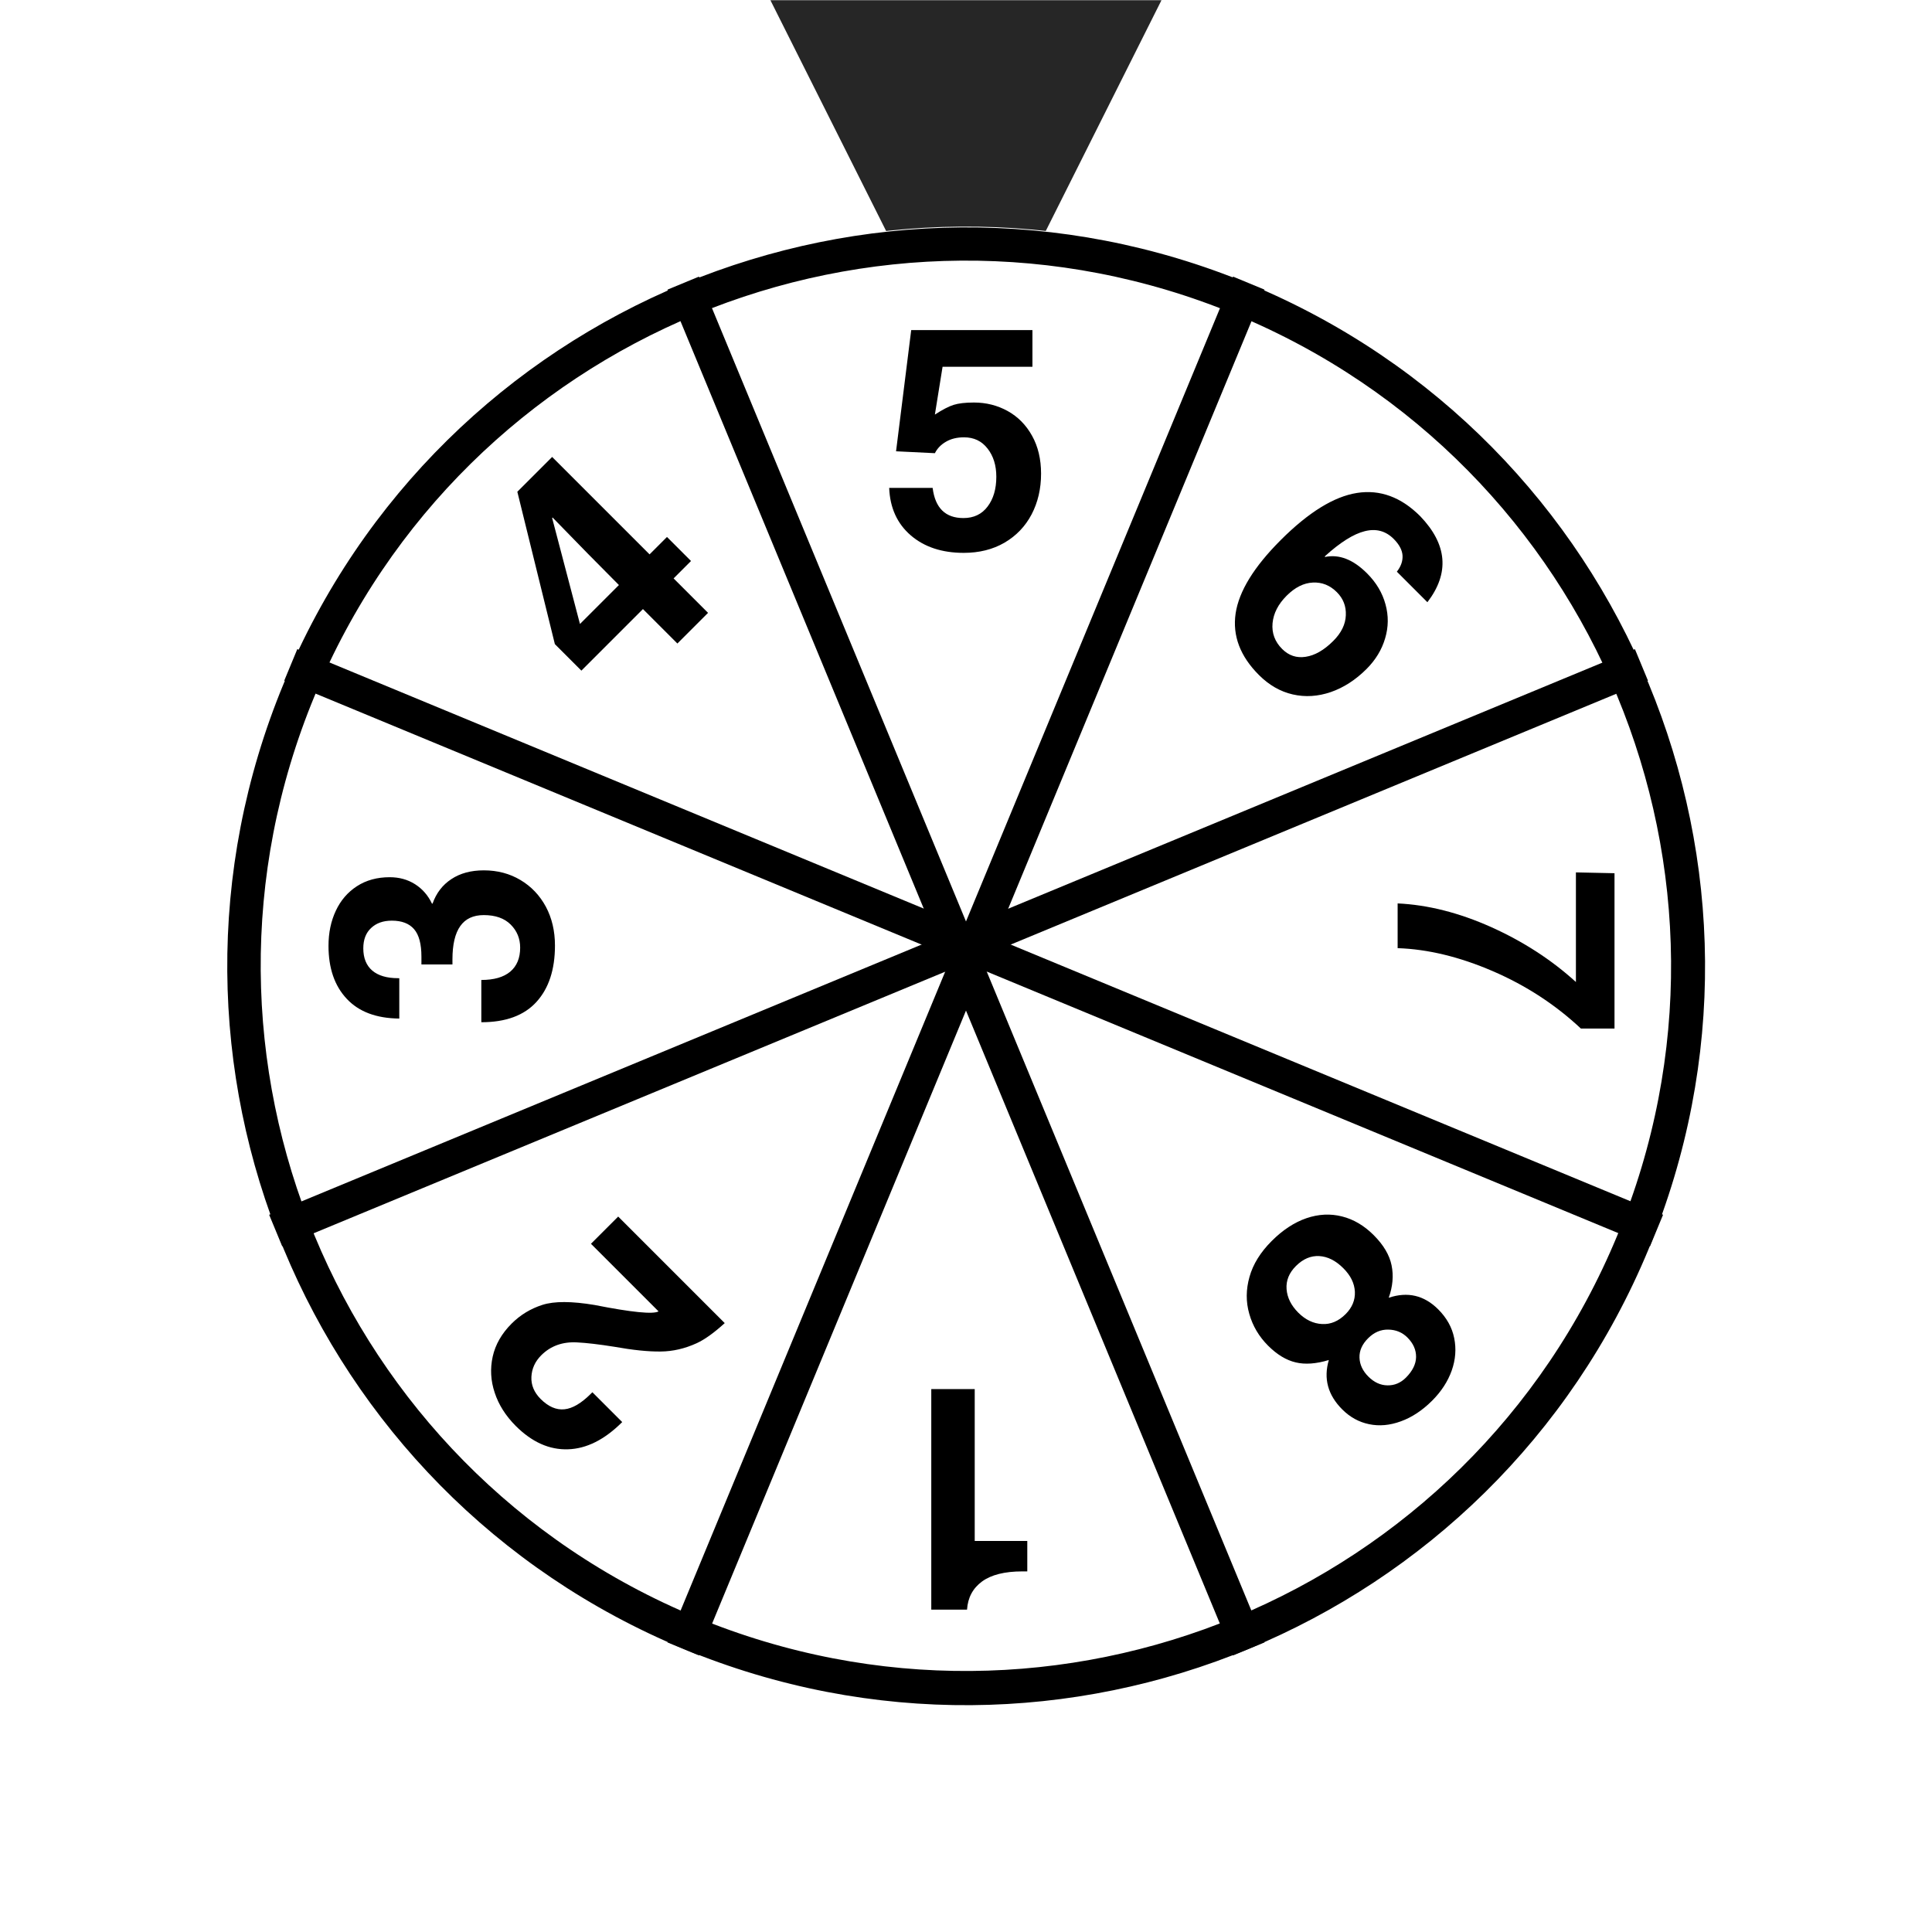 <svg xmlns="http://www.w3.org/2000/svg" xmlns:xlink="http://www.w3.org/1999/xlink" width="340" zoomAndPan="magnify" viewBox="0 0 255 255" height="340" preserveAspectRatio="xMidYMid meet" version="1.0"><defs><g/><clipPath id="5bb57d3dfa"><path d="M 101.684 0.027 L 153.301 0.027 L 153.301 51.496 L 101.684 51.496 Z M 101.684 0.027 " clip-rule="nonzero"/></clipPath><clipPath id="906177d2dd"><path d="M 127.492 51.496 L 101.684 0.027 L 153.301 0.027 Z M 127.492 51.496 " clip-rule="nonzero"/></clipPath><clipPath id="e8d3fc05d9"><path d="M 29 29 L 226 29 L 226 226 L 29 226 Z M 29 29 " clip-rule="nonzero"/></clipPath><clipPath id="548351cf7e"><path d="M 180.289 254.926 L 0.047 180.27 L 74.707 0.031 L 254.945 74.688 Z M 180.289 254.926 " clip-rule="nonzero"/></clipPath><clipPath id="a4298094f8"><path d="M 90.168 217.598 C 139.941 238.215 197 214.578 217.617 164.809 C 238.234 115.035 214.598 57.977 164.824 37.359 C 115.055 16.742 57.992 40.379 37.379 90.148 C 16.762 139.922 40.398 196.984 90.168 217.598 Z M 90.168 217.598 " clip-rule="nonzero"/></clipPath><clipPath id="7615e3a283"><path d="M 29 30 L 226 30 L 226 226 L 29 226 Z M 29 30 " clip-rule="nonzero"/></clipPath><clipPath id="6f824a7c17"><path d="M 180.289 254.926 L 0.133 180.305 L 74.754 0.148 L 254.91 74.77 Z M 180.289 254.926 " clip-rule="nonzero"/></clipPath><clipPath id="1a37827291"><path d="M 180.289 254.926 L 0.133 180.305 L 74.754 0.148 L 254.91 74.77 Z M 180.289 254.926 " clip-rule="nonzero"/></clipPath><clipPath id="12fe215e70"><path d="M 90.211 217.617 C 139.957 238.223 196.992 214.598 217.602 164.848 C 238.207 115.102 214.582 58.066 164.832 37.461 C 115.086 16.852 58.051 40.477 37.441 90.227 C 16.836 139.977 40.461 197.008 90.211 217.617 Z M 90.211 217.617 " clip-rule="nonzero"/></clipPath></defs><rect x="-25.5" width="306" fill="#ffffff" y="-25.5" height="306" fill-opacity="1"/><g clip-path="url(#5bb57d3dfa)"><g clip-path="url(#906177d2dd)"><path fill="#262626" d="M 153.301 51.496 L 101.684 51.496 L 101.684 0.027 L 153.301 0.027 Z M 153.301 51.496 " fill-opacity="1" fill-rule="nonzero"/></g></g><g clip-path="url(#e8d3fc05d9)"><g clip-path="url(#548351cf7e)"><g clip-path="url(#a4298094f8)"><path fill="#ffffff" d="M 180.289 254.926 L 0.047 180.27 L 74.707 0.031 L 254.945 74.688 Z M 180.289 254.926 " fill-opacity="1" fill-rule="nonzero"/></g></g></g><g clip-path="url(#7615e3a283)"><g clip-path="url(#6f824a7c17)"><g clip-path="url(#1a37827291)"><g clip-path="url(#12fe215e70)"><path stroke-linecap="butt" transform="matrix(-0.693, -0.287, 0.287, -0.693, 180.288, 254.928)" fill="none" stroke-linejoin="miter" d="M 130.053 -0.001 C 58.23 -0.001 0.001 58.228 -0.001 130.058 C -0.001 201.881 58.227 260.109 130.055 260.107 C 201.881 260.112 260.109 201.883 260.111 130.053 C 260.109 58.225 201.883 0.002 130.053 -0.001 Z M 130.053 -0.001 " stroke="#000000" stroke-width="12" stroke-opacity="1" stroke-miterlimit="4"/></g></g></g></g><path stroke-linecap="butt" transform="matrix(-0.287, 0.693, -0.693, -0.287, 166.905, 38.233)" fill="none" stroke-linejoin="miter" d="M -0.002 2.999 L 260.12 3.002 " stroke="#000000" stroke-width="6" stroke-opacity="1" stroke-miterlimit="4"/><path stroke-linecap="butt" transform="matrix(0.693, 0.287, -0.287, 0.693, 39.24, 85.679)" fill="none" stroke-linejoin="miter" d="M 0 3 L 260.12 2.998 " stroke="#000000" stroke-width="6" stroke-opacity="1" stroke-miterlimit="4"/><path stroke-linecap="butt" transform="matrix(0.287, 0.693, -0.693, 0.287, 92.251, 36.511)" fill="none" stroke-linejoin="miter" d="M -0.001 3 L 260.118 3.001 " stroke="#000000" stroke-width="6" stroke-opacity="1" stroke-miterlimit="4"/><path stroke-linecap="butt" transform="matrix(0.693, -0.287, 0.287, 0.693, 35.527, 160.334)" fill="none" stroke-linejoin="miter" d="M -0.002 3.002 L 260.119 2.999 " stroke="#000000" stroke-width="6" stroke-opacity="1" stroke-miterlimit="4"/><g fill="#000000" fill-opacity="1"><g transform="translate(138.417, 183.343)"><g><path d="M -9.766 0 L -9.766 20.047 L -2.828 20.047 L -2.828 24.062 L -3.484 24.062 C -5.805 24.062 -7.578 24.504 -8.797 25.391 C -10.016 26.285 -10.676 27.523 -10.781 29.109 L -15.5 29.109 L -15.5 0 Z M -9.766 0 "/></g></g></g><g fill="#000000" fill-opacity="1"><g transform="translate(96.405, 175.383)"><g><path d="M -17.922 -3.141 C -13.016 -2.172 -10.203 -1.891 -9.484 -2.297 L -18.406 -11.219 L -14.812 -14.812 L -0.75 -0.75 C -2.145 0.52 -3.367 1.398 -4.422 1.891 C -6.004 2.617 -7.602 2.988 -9.219 3 C -10.844 3.02 -12.875 2.812 -15.312 2.375 C -17.344 2.051 -18.984 1.859 -20.234 1.797 C -22.148 1.691 -23.727 2.258 -24.969 3.5 C -25.781 4.312 -26.211 5.258 -26.266 6.344 C -26.316 7.426 -25.91 8.398 -25.047 9.266 C -24.023 10.285 -22.977 10.738 -21.906 10.625 C -20.844 10.52 -19.676 9.832 -18.406 8.562 L -18.219 8.375 L -14.281 12.312 C -16.602 14.633 -18.988 15.832 -21.438 15.906 C -23.895 15.988 -26.191 14.961 -28.328 12.828 C -29.66 11.492 -30.586 10.031 -31.109 8.438 C -31.641 6.852 -31.727 5.266 -31.375 3.672 C -31.02 2.078 -30.188 0.625 -28.875 -0.688 C -27.727 -1.832 -26.375 -2.656 -24.812 -3.156 C -23.25 -3.656 -20.953 -3.648 -17.922 -3.141 Z M -17.922 -3.141 "/></g></g></g><g fill="#000000" fill-opacity="1"><g transform="translate(72.467, 136.031)"><g><path d="M -15.453 -16.766 L -15.375 -16.766 C -14.883 -18.16 -14.055 -19.238 -12.891 -20 C -11.734 -20.77 -10.305 -21.156 -8.609 -21.156 C -6.805 -21.156 -5.191 -20.727 -3.766 -19.875 C -2.348 -19.031 -1.234 -17.859 -0.422 -16.359 C 0.379 -14.859 0.781 -13.148 0.781 -11.234 C 0.781 -8.066 -0.031 -5.586 -1.656 -3.797 C -3.281 -2.004 -5.707 -1.109 -8.938 -1.109 L -8.938 -6.688 C -7.27 -6.688 -6 -7.051 -5.125 -7.781 C -4.25 -8.52 -3.812 -9.578 -3.812 -10.953 C -3.812 -12.148 -4.227 -13.164 -5.062 -14 C -5.895 -14.832 -7.078 -15.25 -8.609 -15.25 C -10.004 -15.25 -11.039 -14.766 -11.719 -13.797 C -12.406 -12.828 -12.75 -11.359 -12.75 -9.391 L -12.75 -8.734 L -16.844 -8.734 L -16.844 -9.766 C -16.844 -11.43 -17.164 -12.641 -17.812 -13.391 C -18.457 -14.141 -19.438 -14.516 -20.75 -14.516 C -21.895 -14.516 -22.805 -14.191 -23.484 -13.547 C -24.172 -12.91 -24.516 -12.016 -24.516 -10.859 C -24.516 -9.578 -24.117 -8.598 -23.328 -7.922 C -22.535 -7.254 -21.398 -6.922 -19.922 -6.922 L -19.766 -6.922 L -19.766 -1.594 C -22.797 -1.625 -25.109 -2.492 -26.703 -4.203 C -28.305 -5.91 -29.109 -8.238 -29.109 -11.188 C -29.109 -12.914 -28.785 -14.461 -28.141 -15.828 C -27.504 -17.191 -26.578 -18.27 -25.359 -19.062 C -24.141 -19.852 -22.695 -20.25 -21.031 -20.25 C -19.77 -20.25 -18.656 -19.941 -17.688 -19.328 C -16.719 -18.711 -15.973 -17.859 -15.453 -16.766 Z M -15.453 -16.766 "/></g></g></g><g fill="#000000" fill-opacity="1"><g transform="translate(80.501, 93.842)"><g><path d="M 7.531 -22.969 L 10.703 -19.797 L 8.406 -17.5 L 12.953 -12.953 L 8.906 -8.906 L 4.359 -13.453 L -3.766 -5.328 L -7.266 -8.828 L -12.219 -28.938 L -7.625 -33.531 L 5.234 -20.672 Z M -7.562 -25.531 L -7.625 -25.469 L -3.953 -11.484 L 1.188 -16.625 C -1.395 -19.207 -4.312 -22.176 -7.562 -25.531 Z M -7.562 -25.531 "/></g></g></g><g fill="#000000" fill-opacity="1"><g transform="translate(116.252, 72.19)"><g><path d="M 8.156 -23.781 L 7.141 -17.469 C 8.148 -18.125 8.973 -18.551 9.609 -18.75 C 10.254 -18.957 11.148 -19.062 12.297 -19.062 C 13.91 -19.062 15.395 -18.688 16.75 -17.938 C 18.102 -17.188 19.176 -16.098 19.969 -14.672 C 20.758 -13.254 21.156 -11.586 21.156 -9.672 C 21.156 -7.68 20.738 -5.891 19.906 -4.297 C 19.07 -2.711 17.879 -1.469 16.328 -0.562 C 14.785 0.332 12.992 0.781 10.953 0.781 C 8.078 0.781 5.742 0.008 3.953 -1.531 C 2.16 -3.082 1.211 -5.172 1.109 -7.797 L 6.844 -7.797 C 7.176 -5.141 8.531 -3.812 10.906 -3.812 C 12.27 -3.812 13.332 -4.316 14.094 -5.328 C 14.863 -6.336 15.25 -7.648 15.25 -9.266 C 15.25 -10.766 14.863 -12.004 14.094 -12.984 C 13.332 -13.973 12.297 -14.469 10.984 -14.469 C 10.055 -14.469 9.266 -14.273 8.609 -13.891 C 7.953 -13.516 7.461 -13.008 7.141 -12.375 L 2.016 -12.625 L 4.016 -28.625 L 20.016 -28.625 L 20.016 -23.781 Z M 8.156 -23.781 "/></g></g></g><g fill="#000000" fill-opacity="1"><g transform="translate(158.352, 80.188)"><g><path d="M 25.594 -9.062 C 24.539 -10.113 23.27 -10.453 21.781 -10.078 C 20.301 -9.711 18.551 -8.613 16.531 -6.781 L 16.516 -6.672 C 18.391 -7.066 20.242 -6.348 22.078 -4.516 C 23.297 -3.297 24.109 -1.93 24.516 -0.422 C 24.93 1.078 24.914 2.57 24.469 4.062 C 24.031 5.562 23.211 6.91 22.016 8.109 C 20.566 9.555 18.992 10.57 17.297 11.156 C 15.598 11.738 13.926 11.844 12.281 11.469 C 10.633 11.094 9.145 10.238 7.812 8.906 C 5.332 6.426 4.305 3.719 4.734 0.781 C 5.172 -2.145 7.156 -5.375 10.688 -8.906 C 14.352 -12.57 17.707 -14.645 20.75 -15.125 C 23.789 -15.602 26.57 -14.582 29.094 -12.062 C 32.676 -8.332 32.992 -4.547 30.047 -0.703 L 26.016 -4.734 C 26.555 -5.422 26.805 -6.129 26.766 -6.859 C 26.723 -7.586 26.332 -8.32 25.594 -9.062 Z M 17.625 4.406 C 18.688 3.344 19.238 2.211 19.281 1.016 C 19.332 -0.172 18.938 -1.188 18.094 -2.031 C 17.188 -2.938 16.129 -3.359 14.922 -3.297 C 13.723 -3.242 12.57 -2.664 11.469 -1.562 C 10.352 -0.445 9.734 0.758 9.609 2.062 C 9.492 3.375 9.914 4.508 10.875 5.469 C 11.75 6.344 12.785 6.688 13.984 6.5 C 15.191 6.32 16.406 5.625 17.625 4.406 Z M 17.625 4.406 "/></g></g></g><g fill="#000000" fill-opacity="1"><g transform="translate(184.47, 114.114)"><g><path d="M 0 11.031 L 0 5.125 C 3.988 5.312 8.102 6.352 12.344 8.25 C 16.582 10.156 20.312 12.57 23.531 15.5 L 23.531 1.031 L 28.625 1.141 L 28.625 21.641 L 24.188 21.641 C 20.801 18.473 16.922 15.945 12.547 14.062 C 8.172 12.176 3.988 11.164 0 11.031 Z M 0 11.031 "/></g></g></g><g fill="#000000" fill-opacity="1"><g transform="translate(176.436, 156.303)"><g><path d="M -1.047 23.203 C -2.723 23.711 -4.18 23.816 -5.422 23.516 C -6.672 23.223 -7.883 22.488 -9.062 21.312 C -10.27 20.102 -11.098 18.703 -11.547 17.109 C -12.004 15.523 -11.992 13.895 -11.516 12.219 C -11.047 10.551 -10.07 8.977 -8.594 7.5 C -7.133 6.039 -5.602 5.035 -4 4.484 C -2.406 3.941 -0.844 3.863 0.688 4.25 C 2.219 4.633 3.613 5.457 4.875 6.719 C 6.176 8.02 6.961 9.348 7.234 10.703 C 7.516 12.066 7.391 13.492 6.859 14.984 C 9.359 14.148 11.535 14.66 13.391 16.516 C 14.516 17.641 15.219 18.906 15.5 20.312 C 15.789 21.727 15.68 23.156 15.172 24.594 C 14.66 26.031 13.801 27.352 12.594 28.562 C 11.289 29.863 9.91 30.773 8.453 31.297 C 7.004 31.828 5.609 31.953 4.266 31.672 C 2.93 31.398 1.75 30.75 0.719 29.719 C -1.176 27.82 -1.766 25.648 -1.047 23.203 Z M 4.172 25.391 C 4.93 26.148 5.77 26.535 6.688 26.547 C 7.613 26.566 8.426 26.227 9.125 25.531 C 10.008 24.645 10.457 23.734 10.469 22.797 C 10.477 21.859 10.098 21.004 9.328 20.234 C 8.648 19.555 7.812 19.207 6.812 19.188 C 5.812 19.164 4.922 19.547 4.141 20.328 C 3.348 21.117 2.969 21.973 3 22.891 C 3.031 23.805 3.422 24.641 4.172 25.391 Z M -5.078 16.953 C -4.129 17.898 -3.082 18.398 -1.938 18.453 C -0.801 18.516 0.234 18.078 1.172 17.141 C 2.035 16.273 2.441 15.289 2.391 14.188 C 2.336 13.082 1.832 12.051 0.875 11.094 C -0.133 10.082 -1.195 9.547 -2.312 9.484 C -3.426 9.422 -4.453 9.859 -5.391 10.797 C -6.297 11.703 -6.707 12.719 -6.625 13.844 C -6.539 14.969 -6.023 16.004 -5.078 16.953 Z M -5.078 16.953 "/></g></g></g></svg>